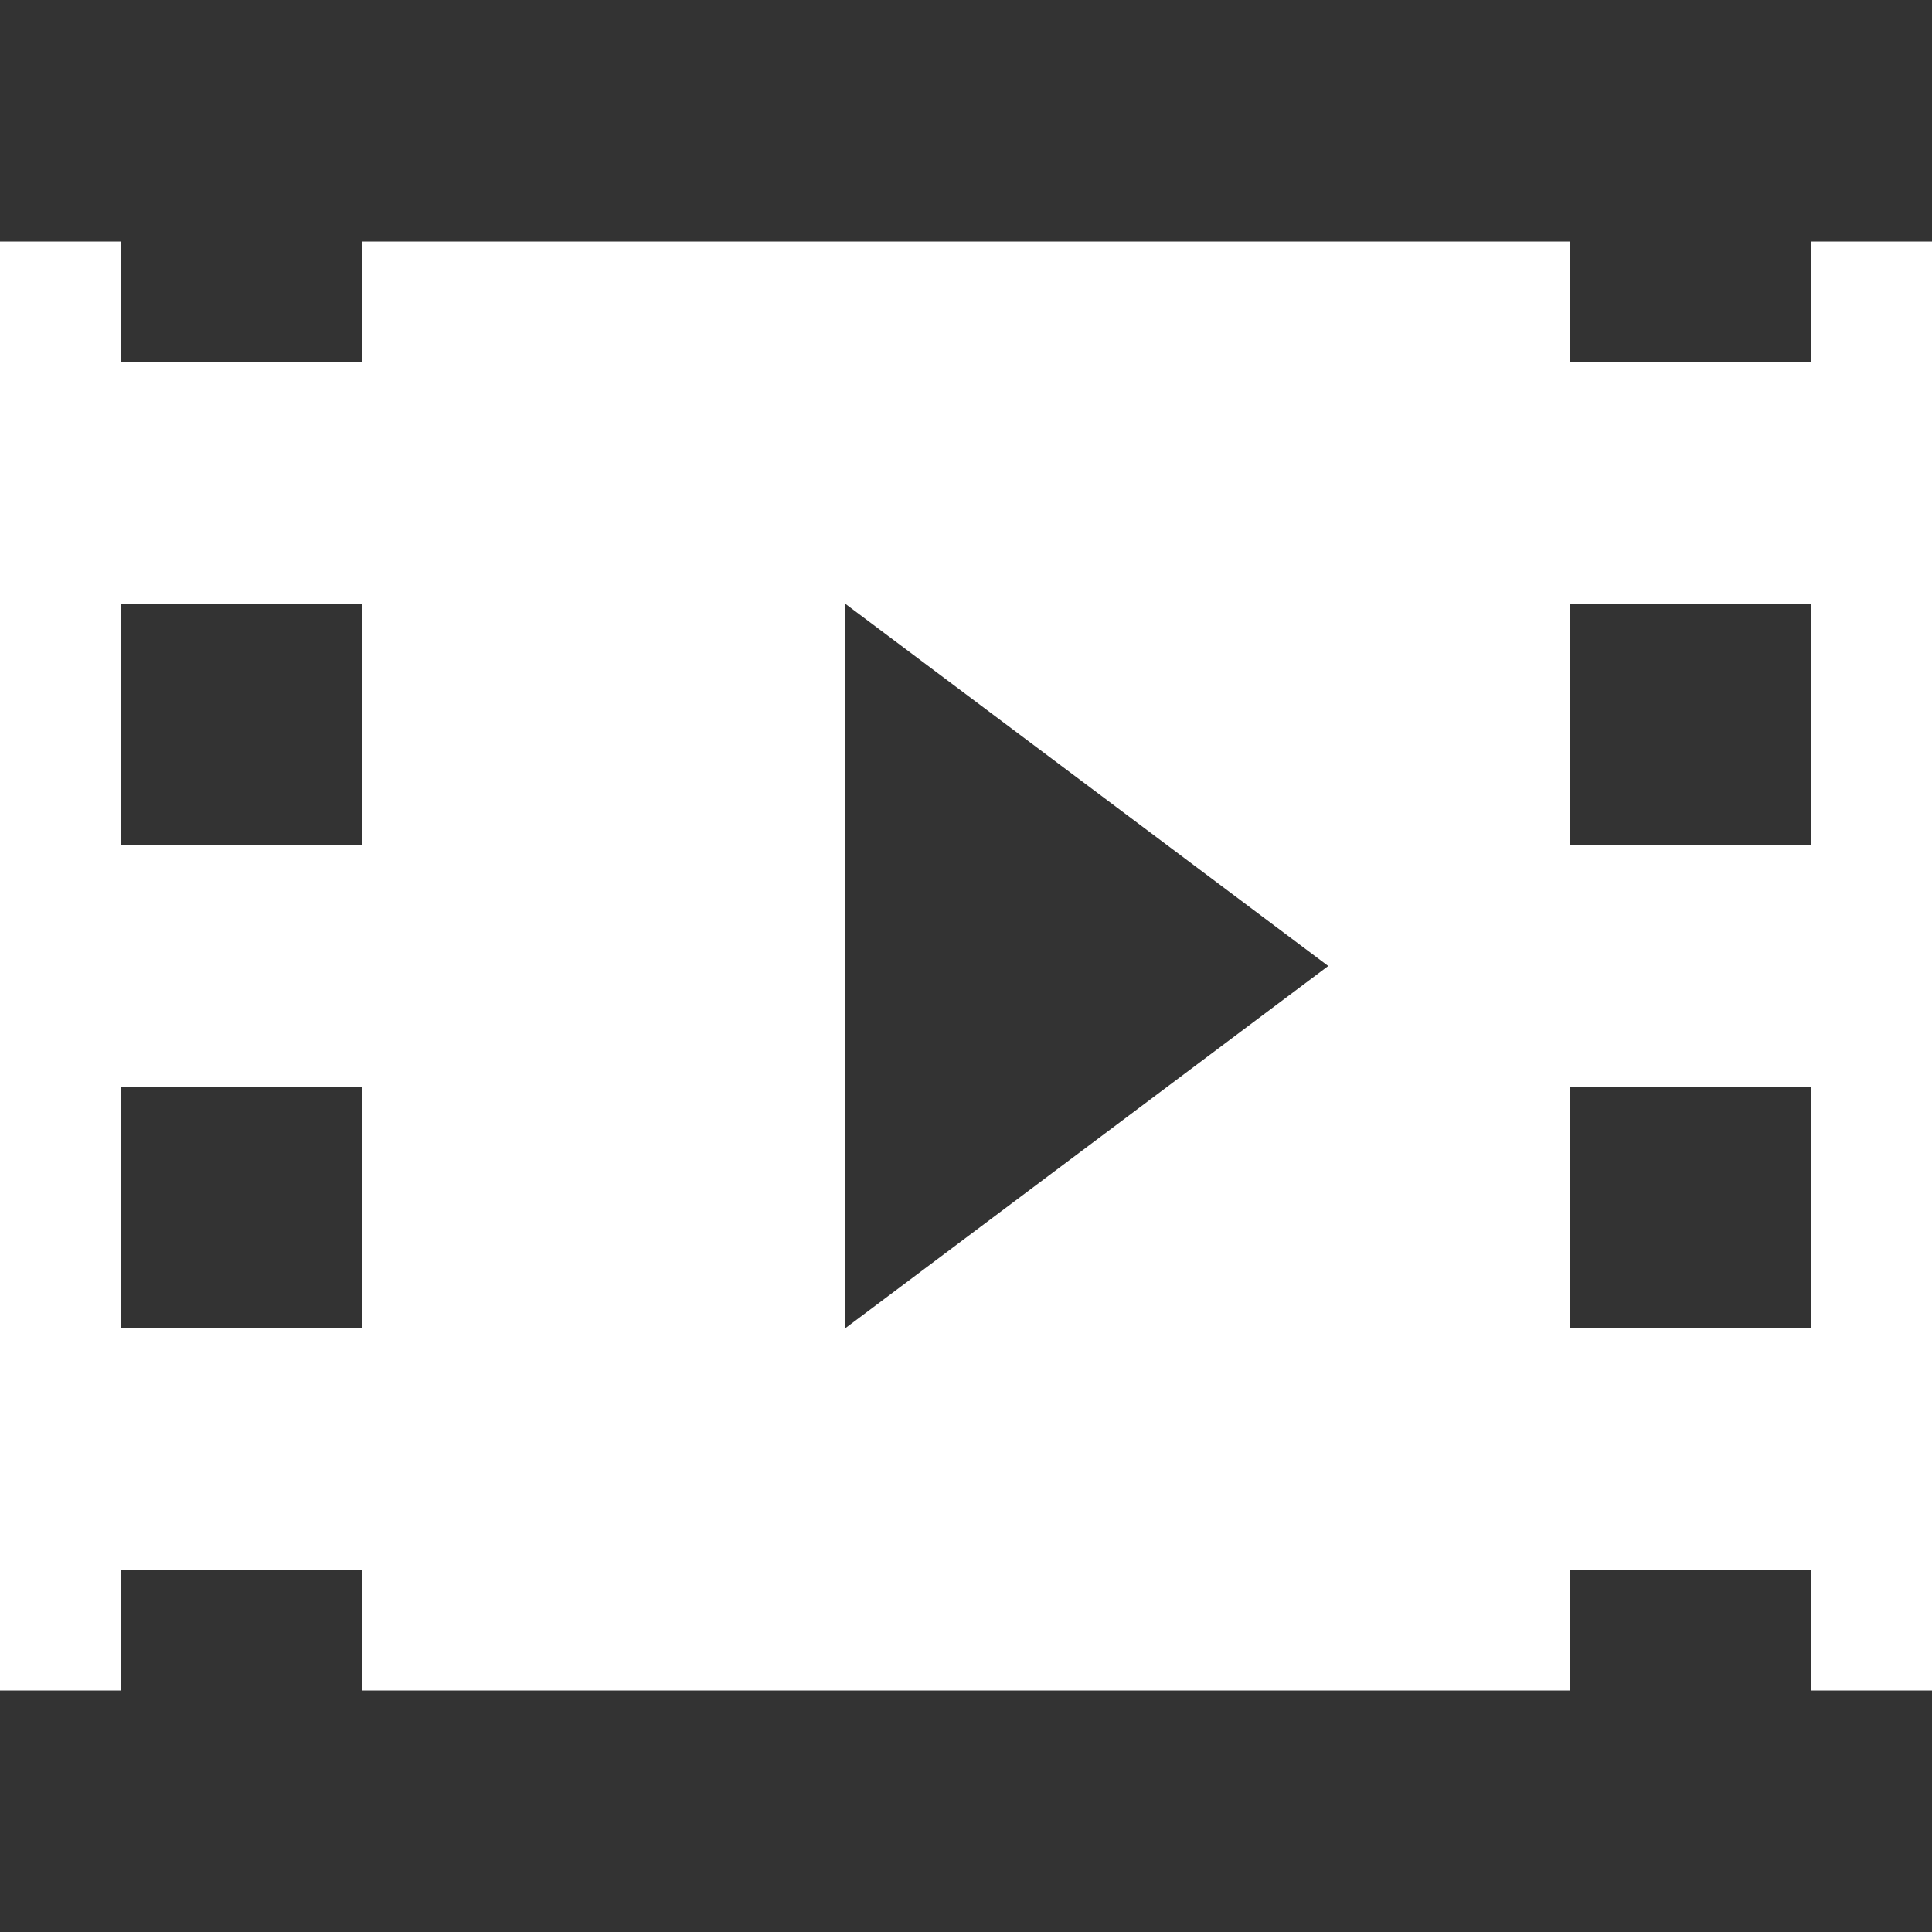 <?xml version="1.0" encoding="UTF-8"?>
<svg width="16px" height="16px" viewBox="0 0 16 16" version="1.1" xmlns="http://www.w3.org/2000/svg" xmlns:xlink="http://www.w3.org/1999/xlink">
    <rect x="0" y="0" width="16" height="16" fill="#333333" stroke="none"/>
    <!-- Generator: Sketch 46.2 (44496) - http://www.bohemiancoding.com/sketch -->
    <title>16x16/Video_selected</title>
    <desc>Created with Sketch.</desc>
    <defs></defs>
    <g id="New-Icons-16x16" stroke="none" stroke-width="1" fill="none" fill-rule="evenodd">
        <g id="16x16/Video_selected" fill="#FFFFFF">
            <path d="M13,14 L3,14 L3,13 L1,13 L1,14 L0,14 L0,2 L1,2 L1,3 L3,3 L3,2 L13,2 L13,3 L15,3 L15,2 L16,2 L16,14 L15,14 L15,13 L13,13 L13,14 Z M1,5 L1,7 L3,7 L3,5 L1,5 Z M1,9 L1,11 L3,11 L3,9 L1,9 Z M13,5 L13,7 L15,7 L15,5 L13,5 Z M13,9 L13,11 L15,11 L15,9 L13,9 Z M11,8 L7,5 L7,11 L11,8 Z" id="Combined-Shape"></path>
        </g>
    </g>
</svg>